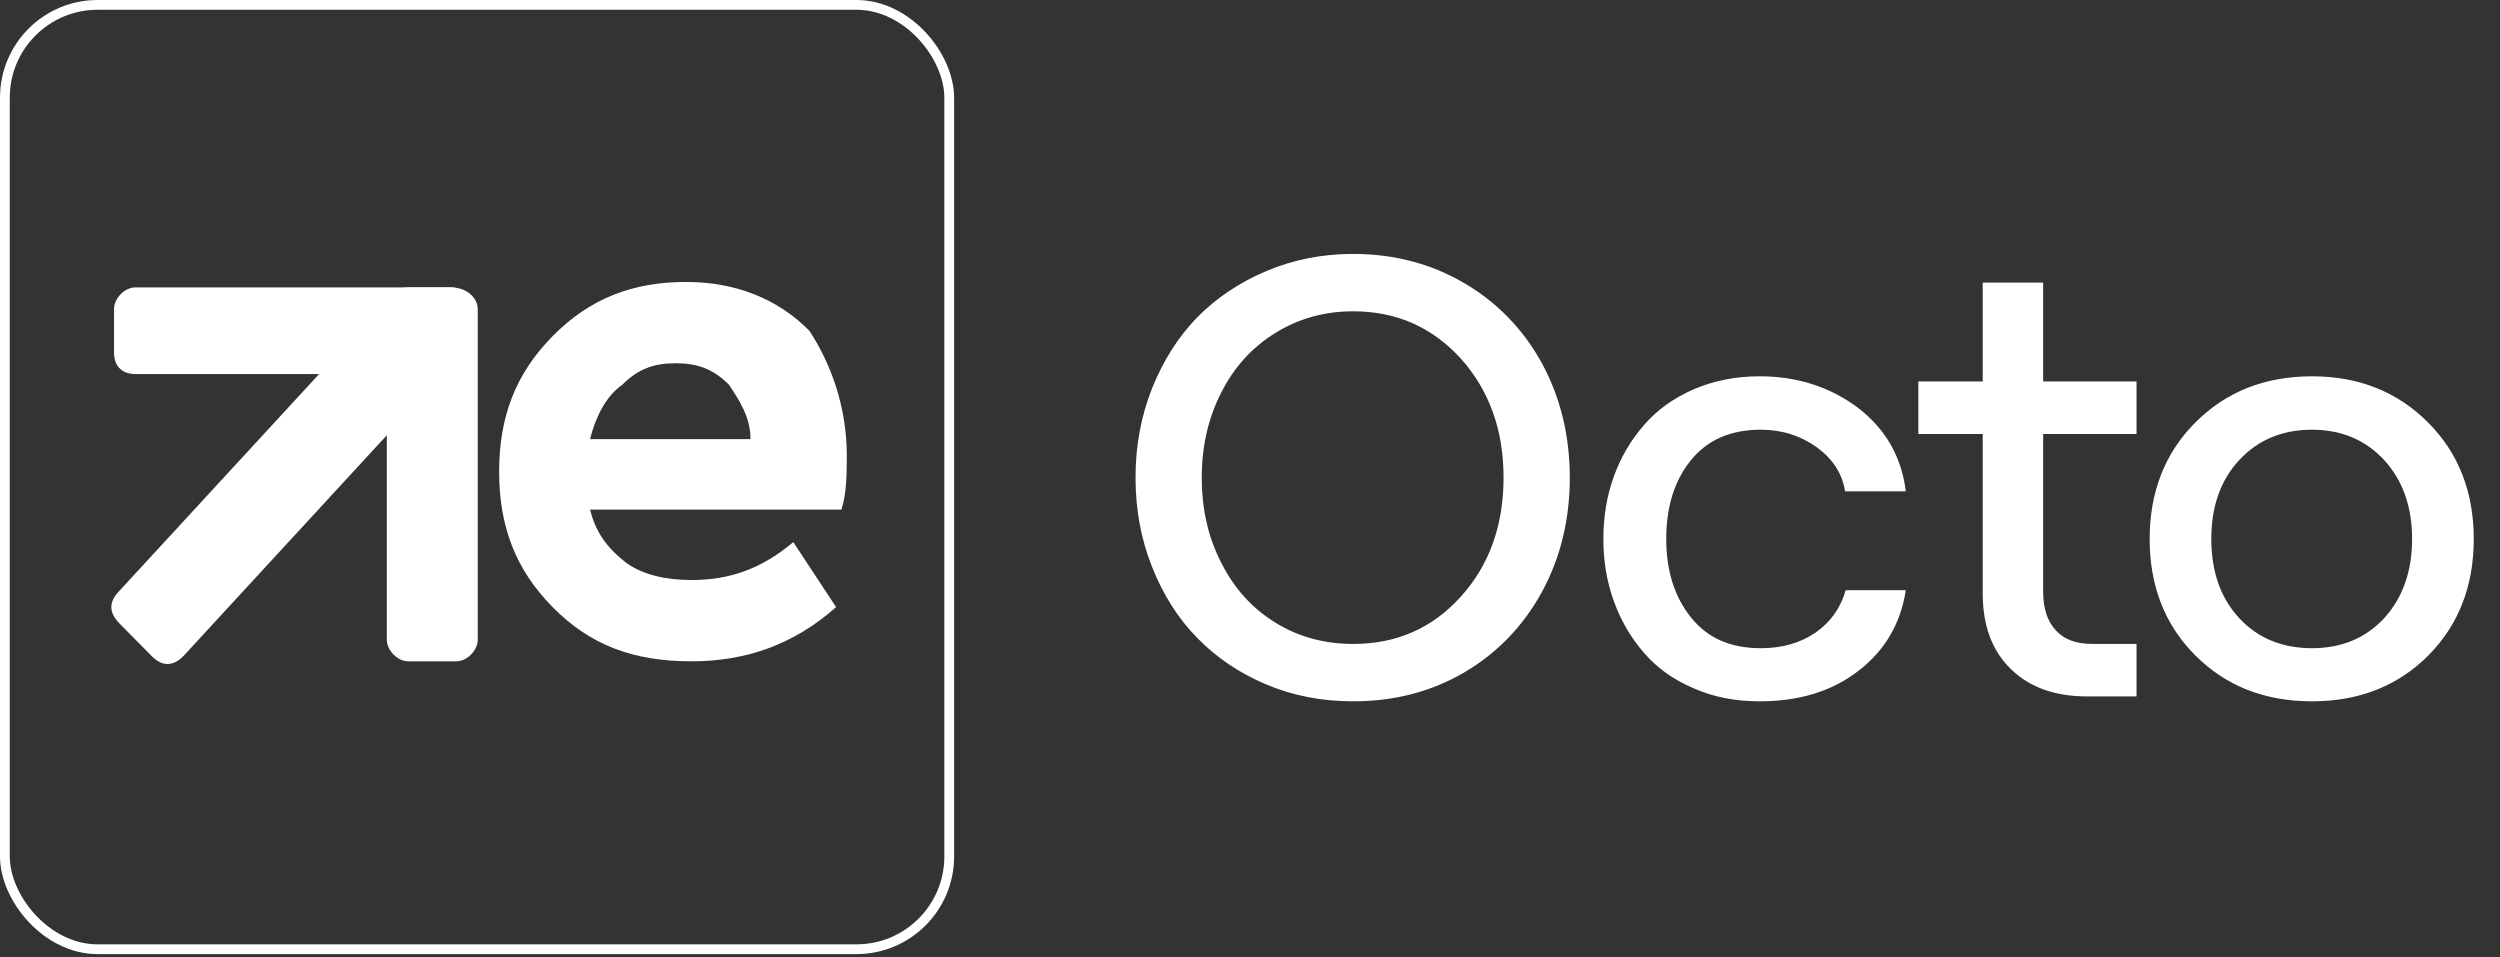 <svg width="256" height="98" viewBox="0 0 256 98" fill="none" xmlns="http://www.w3.org/2000/svg">
<rect x="0" y="0" width="256" height="98" fill="#333333" stroke="none"/>
<rect x="0.5" y="0.5" width="96.701" height="96.701" rx="9.5" stroke="white"/>
<g clip-path="url(#clip0_340_45)">
<path d="M86.711 46.63C86.711 48.295 86.711 50.515 86.164 52.18H60.422C60.97 54.4 62.065 56.064 64.256 57.729C65.899 58.839 68.09 59.394 70.828 59.394C74.662 59.394 77.948 58.284 81.234 55.51L85.616 62.169C81.234 66.053 76.305 67.718 70.828 67.718C64.804 67.718 60.422 66.053 56.589 62.169C52.755 58.284 51.112 53.845 51.112 48.295C51.112 42.746 52.755 38.306 56.589 34.422C60.422 30.537 64.804 28.873 70.281 28.873C75.21 28.873 79.591 30.537 82.877 33.867C85.068 37.197 86.711 41.636 86.711 46.63ZM69.185 37.197C66.995 37.197 65.352 37.752 63.709 39.416C62.065 40.526 60.97 42.746 60.422 44.966H76.853C76.853 42.746 75.758 41.081 74.662 39.416C73.019 37.752 71.376 37.197 69.185 37.197Z" fill="white"/>
<path d="M41.801 42.191L18.798 67.163C17.703 68.273 16.607 68.273 15.512 67.163L12.226 63.834C11.13 62.724 11.13 61.614 12.226 60.504L35.229 35.532C36.324 34.422 37.419 34.422 38.515 35.532L41.801 38.861C42.896 39.416 42.896 41.081 41.801 42.191Z" fill="white"/>
<path d="M48.921 31.647V65.498C48.921 66.608 47.826 67.718 46.73 67.718H41.801C40.706 67.718 39.61 66.608 39.61 65.498V31.647C39.61 30.537 40.706 29.427 41.801 29.427H46.182C47.826 29.427 48.921 30.537 48.921 31.647Z" fill="white"/>
<path d="M46.182 38.306H13.869C12.774 38.306 11.678 37.752 11.678 36.087V31.647C11.678 30.537 12.774 29.427 13.869 29.427H46.182C47.278 29.427 48.373 30.537 48.373 31.647V36.087C48.921 37.752 47.825 38.306 46.182 38.306Z" fill="white"/>
</g>
<path d="M138.559 71.814C135.372 71.814 132.434 71.251 129.684 70.095C126.934 68.939 124.559 67.345 122.59 65.314C120.622 63.314 119.09 60.877 117.965 58.033C116.84 55.22 116.278 52.158 116.278 48.908C116.278 45.658 116.84 42.627 117.965 39.783C119.09 36.97 120.622 34.533 122.59 32.502C124.559 30.502 126.934 28.908 129.684 27.752C132.434 26.595 135.372 26.002 138.559 26.002C142.747 26.002 146.528 27.002 149.903 28.97C153.278 30.939 155.934 33.658 157.872 37.158C159.778 40.658 160.747 44.595 160.747 48.908C160.747 53.252 159.778 57.158 157.872 60.658C155.934 64.158 153.278 66.908 149.903 68.876C146.528 70.845 142.747 71.814 138.559 71.814ZM138.559 65.939C142.997 65.939 146.653 64.345 149.59 61.095C152.497 57.877 153.965 53.814 153.965 48.908C153.965 44.033 152.497 39.97 149.59 36.72C146.653 33.502 142.997 31.877 138.559 31.877C135.622 31.877 132.965 32.627 130.59 34.095C128.215 35.564 126.372 37.595 125.059 40.189C123.715 42.814 123.059 45.72 123.059 48.908C123.059 52.127 123.715 55.033 125.059 57.627C126.372 60.252 128.215 62.283 130.59 63.752C132.965 65.22 135.622 65.939 138.559 65.939ZM180.185 71.814C177.685 71.814 175.435 71.376 173.404 70.47C171.342 69.595 169.654 68.376 168.342 66.845C166.998 65.314 165.967 63.533 165.248 61.533C164.529 59.533 164.185 57.439 164.185 55.189C164.185 52.939 164.529 50.814 165.248 48.814C165.967 46.814 166.998 45.064 168.342 43.533C169.654 42.002 171.342 40.783 173.404 39.877C175.435 39.002 177.685 38.533 180.185 38.533C184.06 38.533 187.404 39.627 190.248 41.752C193.06 43.908 194.717 46.752 195.154 50.314H188.935C188.654 48.502 187.685 47.002 186.06 45.814C184.404 44.627 182.498 44.002 180.31 44.002C177.185 44.002 174.81 45.064 173.123 47.158C171.435 49.252 170.623 51.939 170.623 55.189C170.623 58.439 171.467 61.127 173.154 63.22C174.842 65.345 177.217 66.376 180.31 66.376C182.498 66.376 184.342 65.845 185.904 64.783C187.435 63.72 188.467 62.283 188.998 60.439H195.154C194.623 63.877 192.998 66.626 190.31 68.689C187.623 70.783 184.248 71.814 180.185 71.814ZM203.03 28.939H209.218V39.064H218.78V44.439H209.218V60.564C209.218 62.314 209.655 63.627 210.53 64.564C211.405 65.501 212.624 65.939 214.218 65.939H218.78V71.314H213.718C210.405 71.314 207.812 70.376 205.905 68.501C203.968 66.626 203.03 64.033 203.03 60.752V44.439H196.437V39.064H203.03V28.939ZM236.75 71.814C231.907 71.814 227.938 70.251 224.813 67.126C221.688 64.001 220.125 60.033 220.125 55.189C220.125 50.377 221.688 46.377 224.813 43.252C227.938 40.127 231.907 38.533 236.75 38.533C241.563 38.533 245.5 40.127 248.625 43.252C251.75 46.377 253.313 50.377 253.313 55.189C253.313 60.033 251.75 64.001 248.657 67.126C245.532 70.251 241.563 71.814 236.75 71.814ZM236.75 66.376C239.782 66.376 242.25 65.345 244.157 63.283C246.032 61.22 247 58.502 247 55.189C247 51.877 246.032 49.189 244.157 47.127C242.25 45.064 239.782 44.002 236.75 44.002C233.688 44.002 231.188 45.064 229.282 47.127C227.375 49.189 226.438 51.877 226.438 55.189C226.438 58.502 227.375 61.22 229.282 63.283C231.188 65.345 233.688 66.376 236.75 66.376Z" fill="white"/>
<defs>
<clipPath id="clip0_340_45">
<rect width="76.676" height="43.285" fill="white" transform="translate(11.13 27.208)"/>
</clipPath>
</defs>
</svg>
